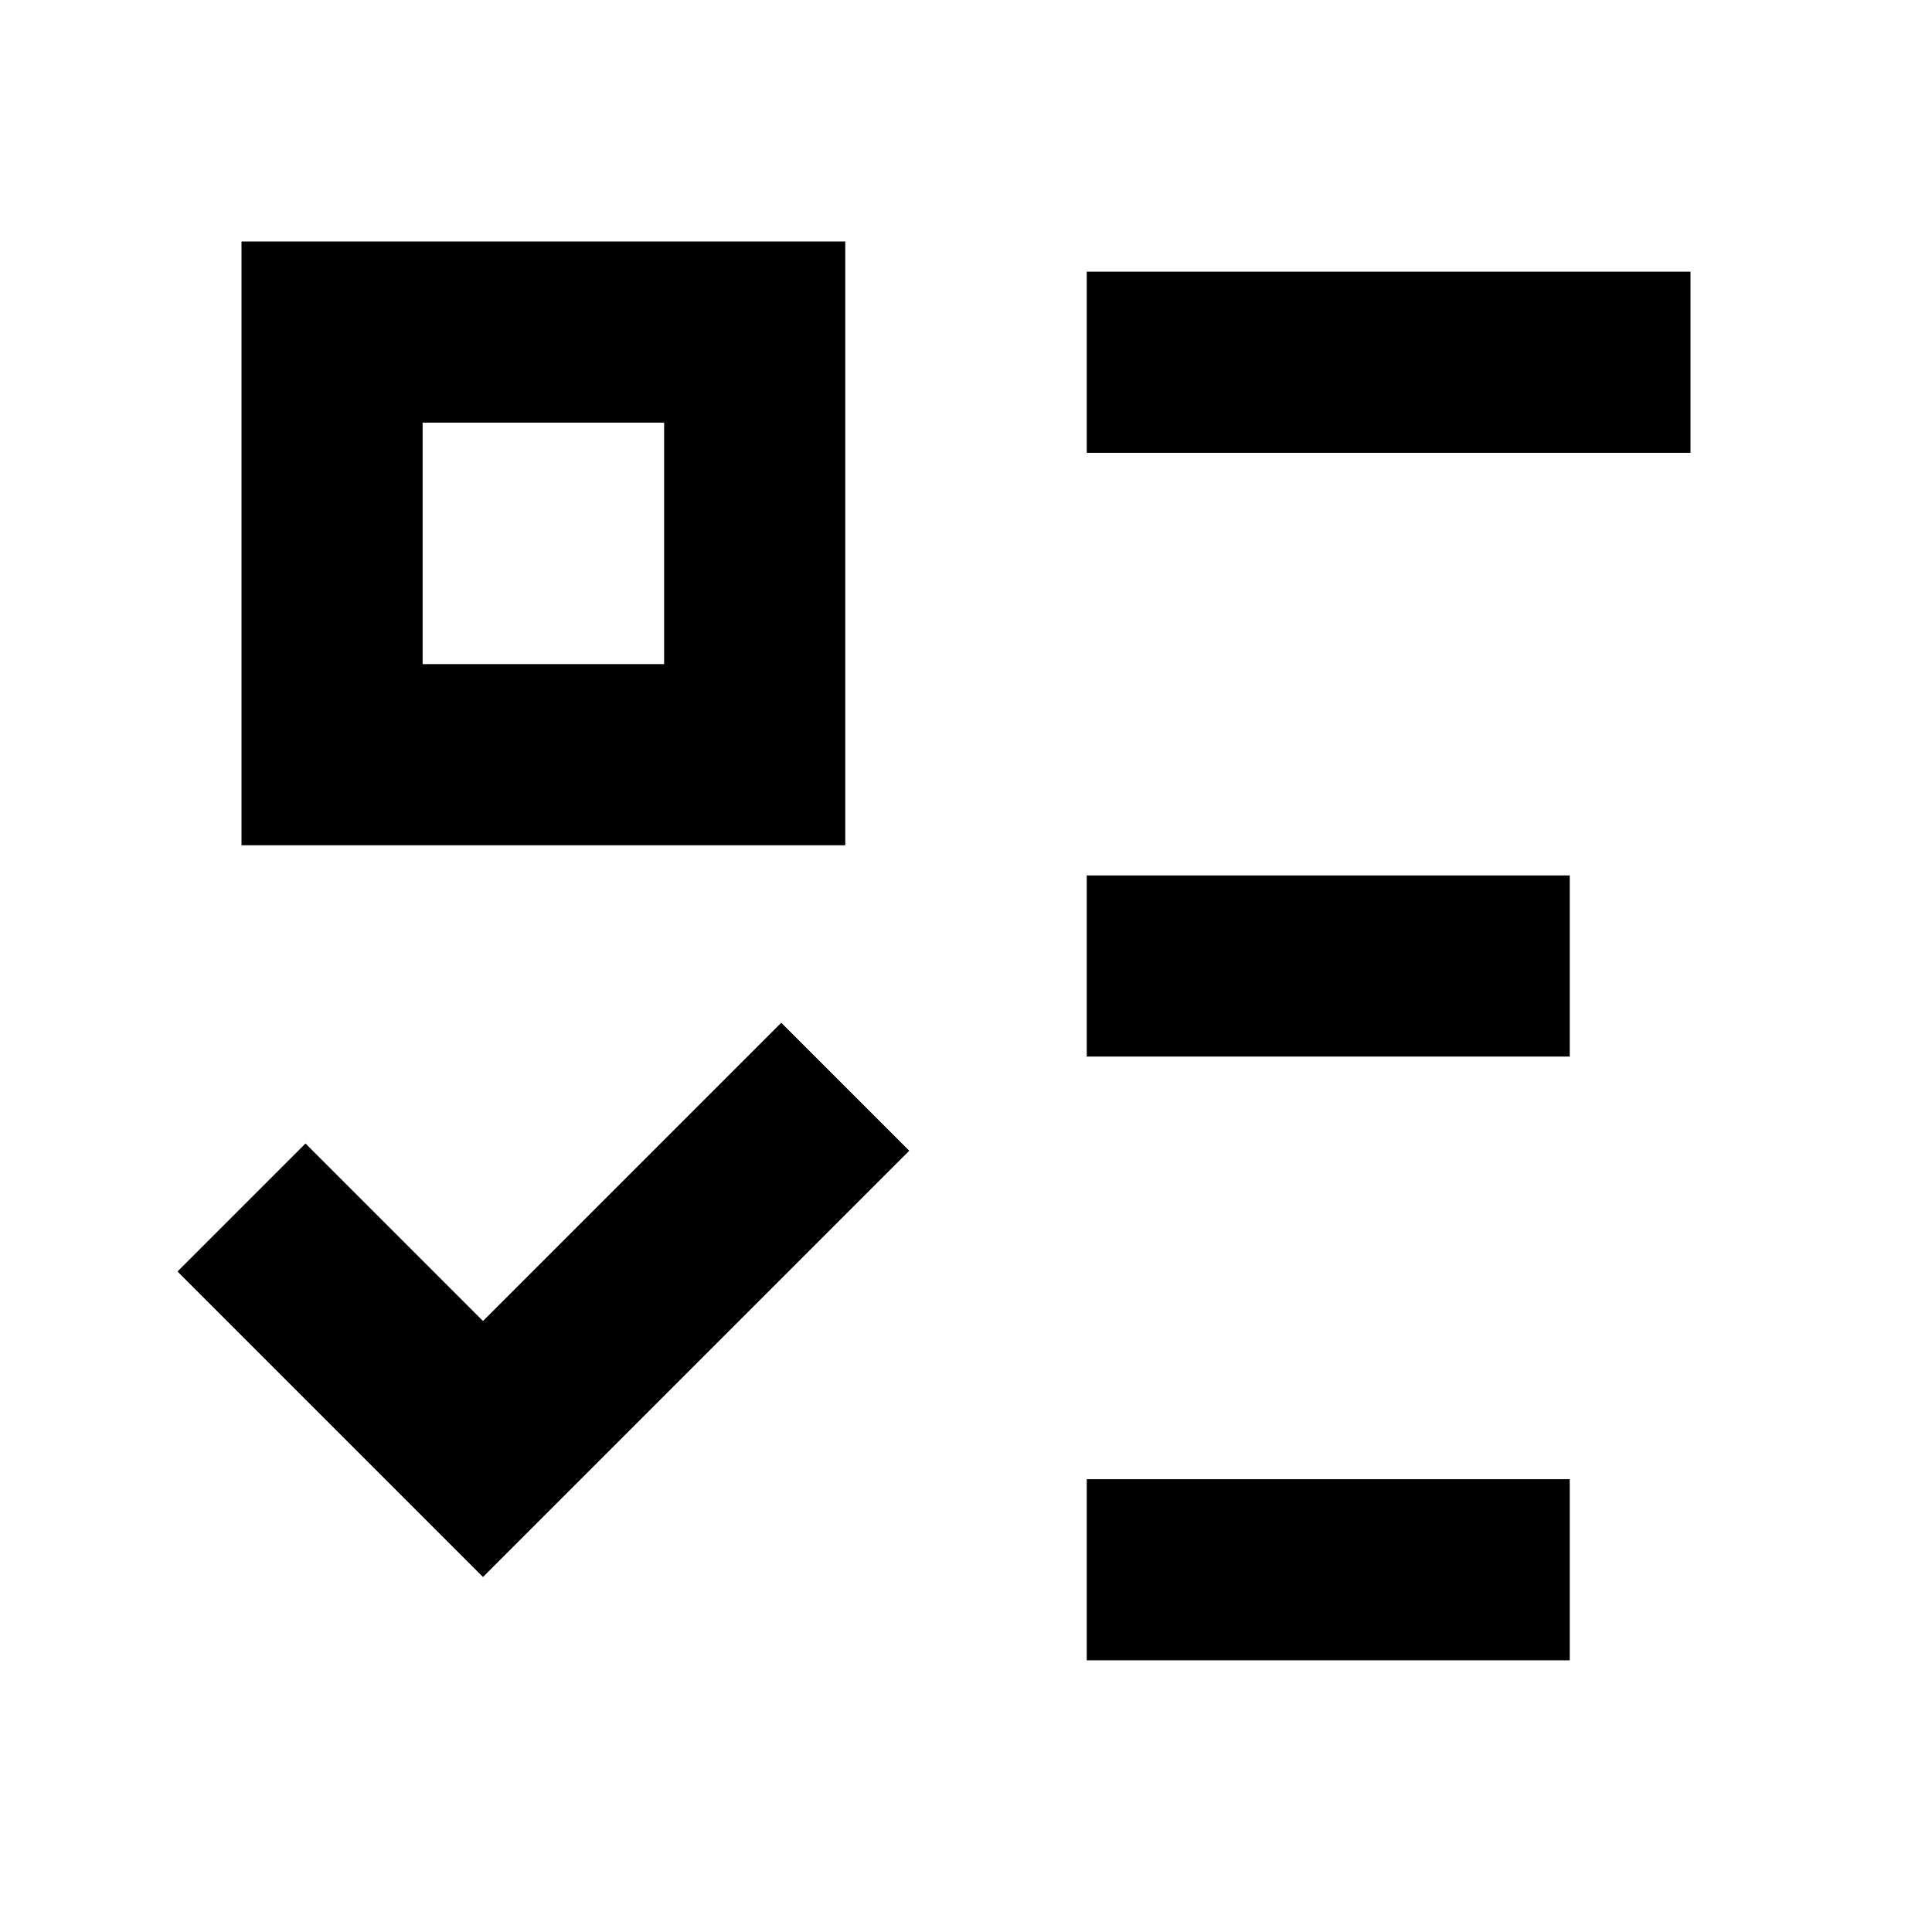<svg width="16" height="16" viewBox="0 0 16 16" fill="none" xmlns="http://www.w3.org/2000/svg">
  <path d="M13 13.75V12.25H9V13.75H13Z" fill="black"/>
  <path d="M13 8.75V7.25H9V8.75H13Z" fill="black"/>
  <path d="M14 3.75V2.25H9V3.75H14Z" fill="black"/>
  <path d="M7 2V7H2V2H7ZM3.5 5.5H5.5V3.5H3.5V5.5Z" fill="black"/>
  <path d="M7.53 9.53L4 13.06L1.47 10.53L2.53 9.47L4 10.94L6.47 8.47L7.53 9.53Z" fill="black"/>
</svg>
